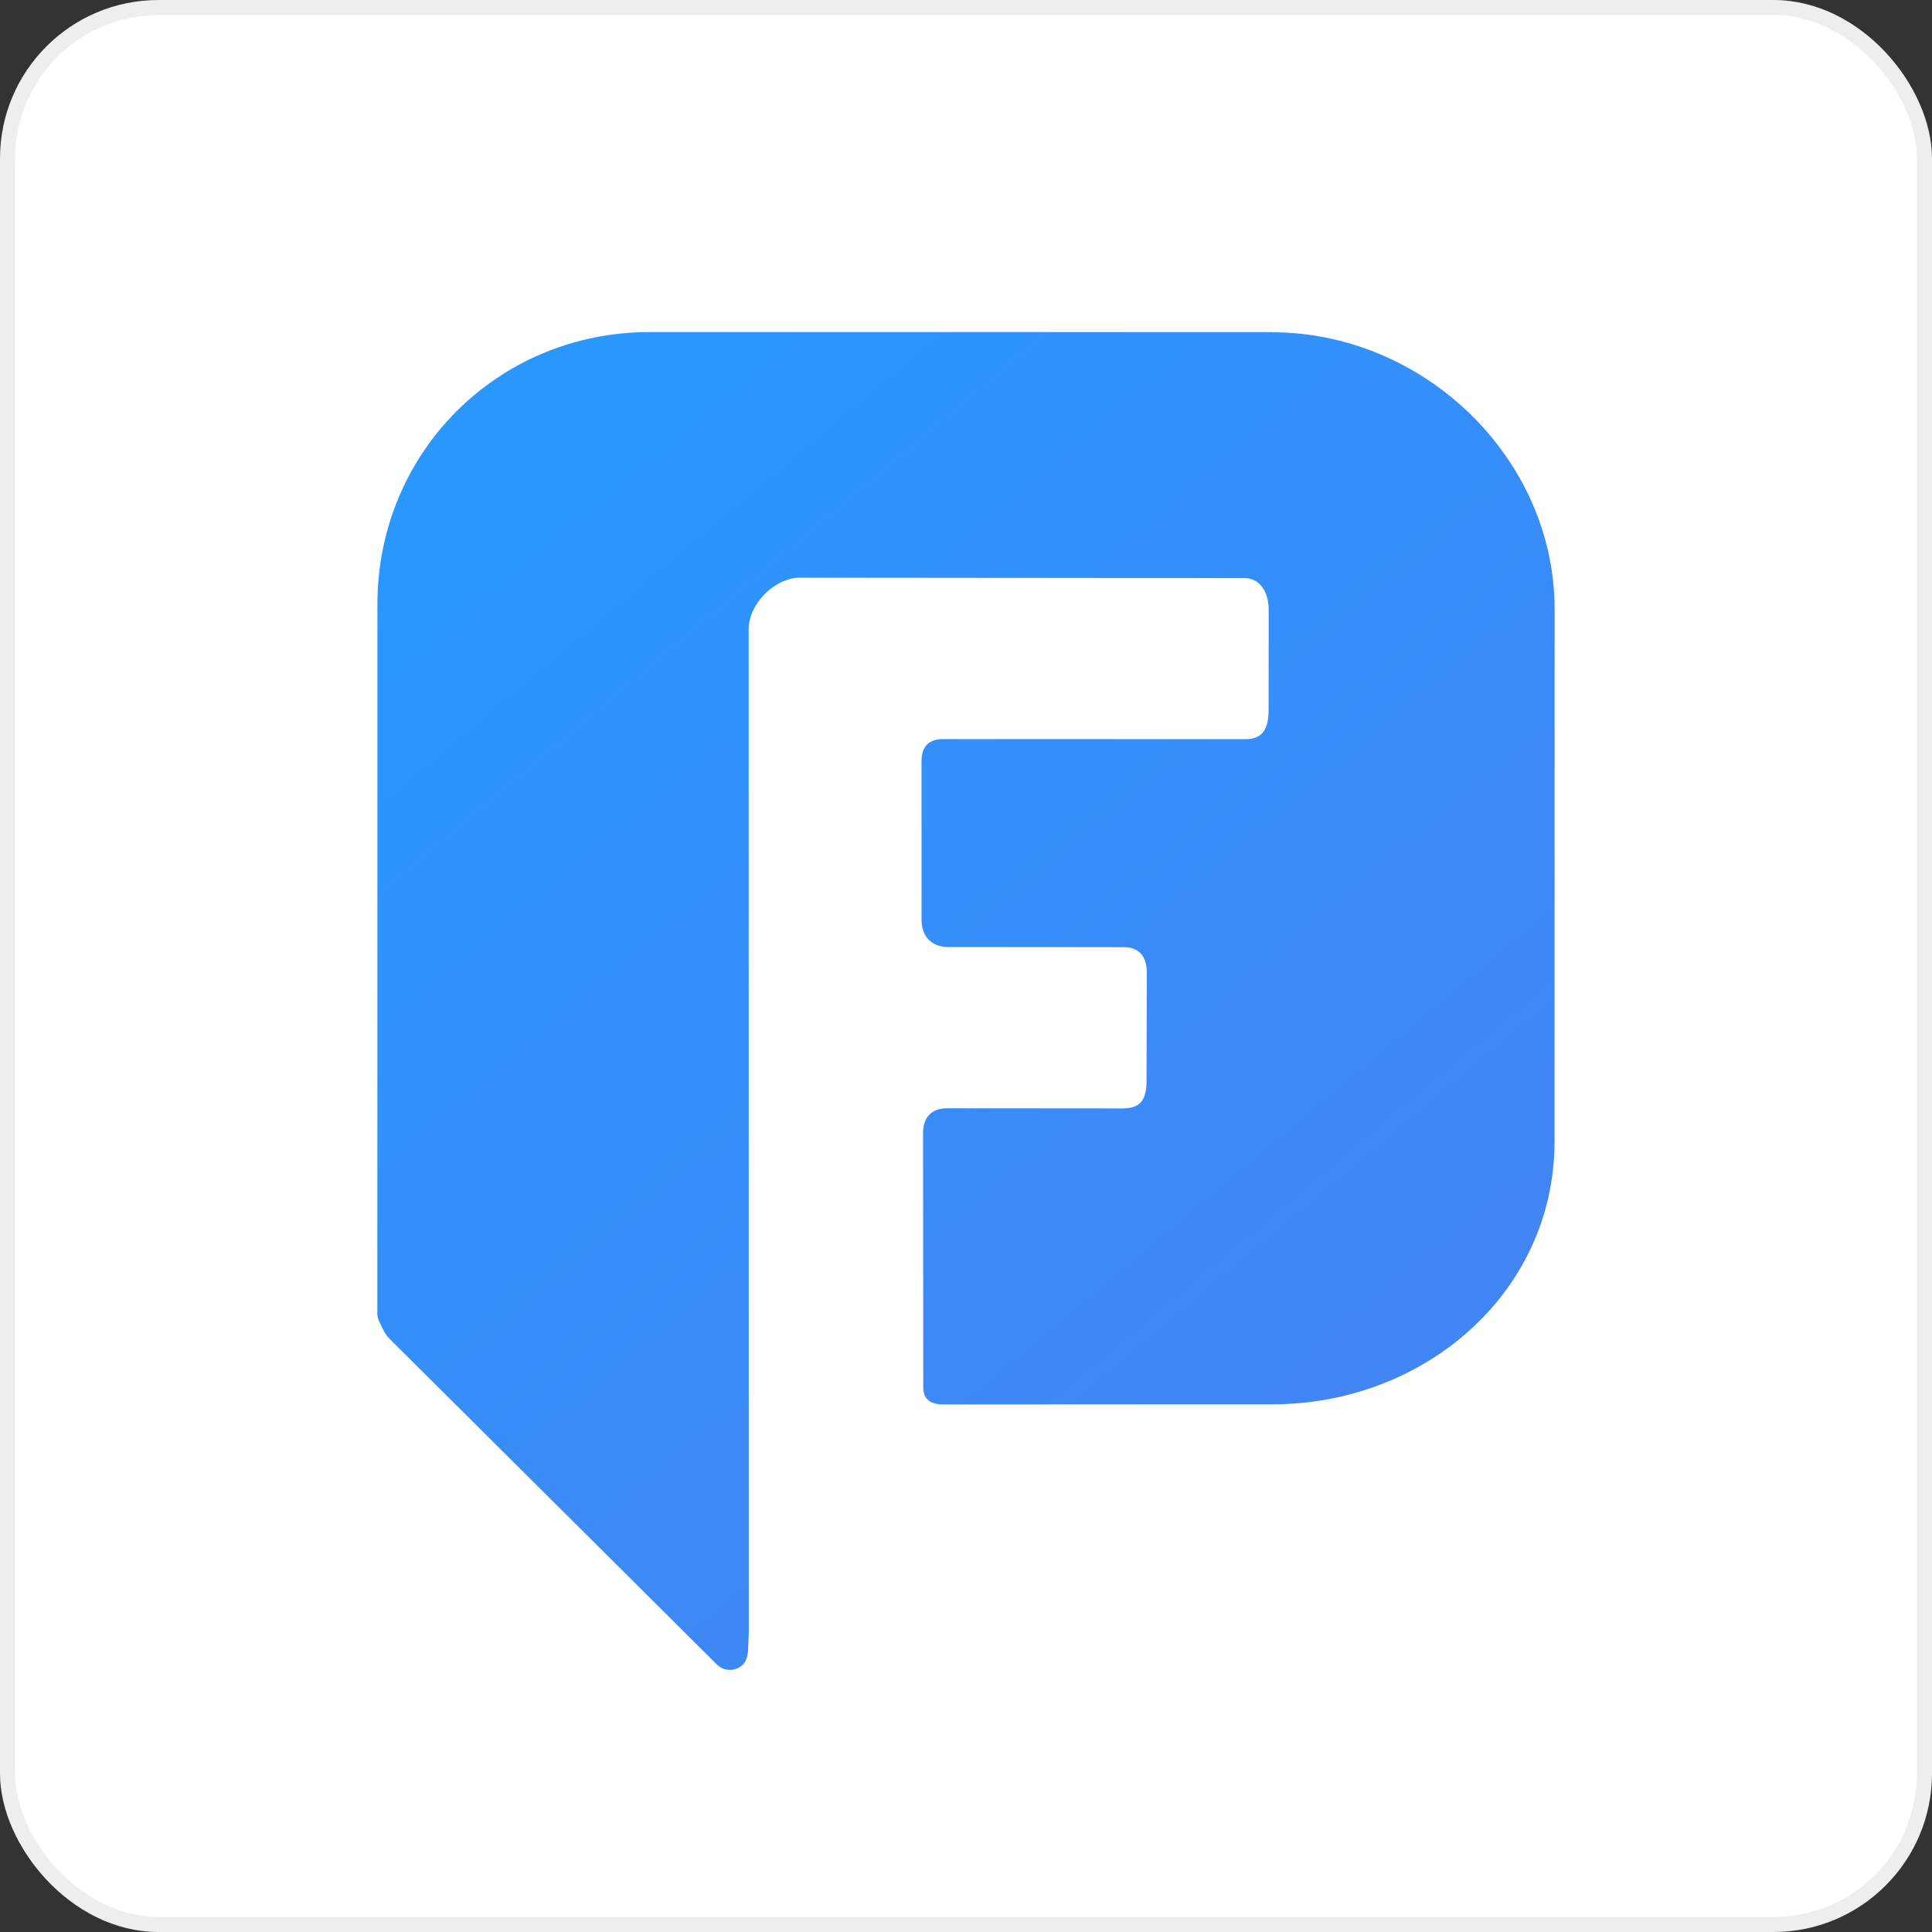 <?xml version="1.0" encoding="UTF-8"?>
<svg width="128px" height="128px" viewBox="0 0 128 128" version="1.1" xmlns="http://www.w3.org/2000/svg" xmlns:xlink="http://www.w3.org/1999/xlink">
    <rect x="0" y="0" width="128" height="128" fill="#333333" stroke="none"/>
    <title>分组</title>
    <defs>
        <linearGradient x1="21.062%" y1="3.206%" x2="79.277%" y2="81.721%" id="linearGradient-1">
            <stop stop-color="#2A97FF" offset="0%"></stop>
            <stop stop-color="#4285F4" offset="100%"></stop>
        </linearGradient>
    </defs>
    <g id="登录页" stroke="none" stroke-width="1" fill="none" fill-rule="evenodd">
        <g id="分组">
            <rect id="矩形" stroke="#EEEEEE" fill="#FFFFFF" fill-rule="nonzero" x="0.5" y="0.5" width="127" height="127" rx="10"></rect>
            <path d="M43.048,22 C32.962,22 25.005,29.993 25.005,40.028 L25.005,40.028 L25,87.072 C25,87.398 25.207,87.694 25.337,87.993 L25.337,87.993 C25.457,88.27 25.629,88.521 25.843,88.734 L25.843,88.734 L47.469,110.252 C47.469,110.252 47.504,110.282 47.521,110.298 L47.521,110.298 C47.755,110.523 48.056,110.635 48.358,110.636 L48.358,110.636 L48.368,110.636 C48.684,110.635 48.999,110.512 49.235,110.268 L49.235,110.268 C49.5,109.994 49.553,109.538 49.564,109.277 L49.564,109.277 C49.573,109.081 49.601,108.399 49.61,108.194 L49.61,108.194 L49.6,41.681 C49.6,40.018 51.322,38.275 52.994,38.275 L52.994,38.275 L82.45,38.301 C83.403,38.301 84.055,39.121 84.055,40.432 L84.055,40.432 L84.046,47.07 C84.046,48.359 83.582,48.972 82.537,48.972 L82.537,48.972 L62.492,48.966 C61.495,48.966 61.053,49.5 61.053,50.436 L61.053,50.436 L61.054,60.919 C61.054,62.16 61.84,62.742 62.81,62.742 L62.81,62.742 L74.463,62.753 C75.649,62.753 75.98,63.582 75.98,64.475 L75.98,64.475 L75.96,71.616 C75.96,73.054 75.398,73.437 74.343,73.437 L74.343,73.437 L62.749,73.428 C61.54,73.428 61.156,74.231 61.156,75.029 L61.156,75.029 L61.168,91.904 C61.165,92.504 61.431,93.073 62.564,93.048 L62.564,93.048 L84.289,93.041 C94.375,93.041 102.994,85.64 102.994,75.604 L102.994,75.604 L103,40.382 C103,30.346 94.344,22.013 84.257,22.013 L84.257,22.013 L84.257,22.001 L43.048,22 Z" id="Fill-1" fill="url(#linearGradient-1)"></path>
        </g>
    </g>
</svg>